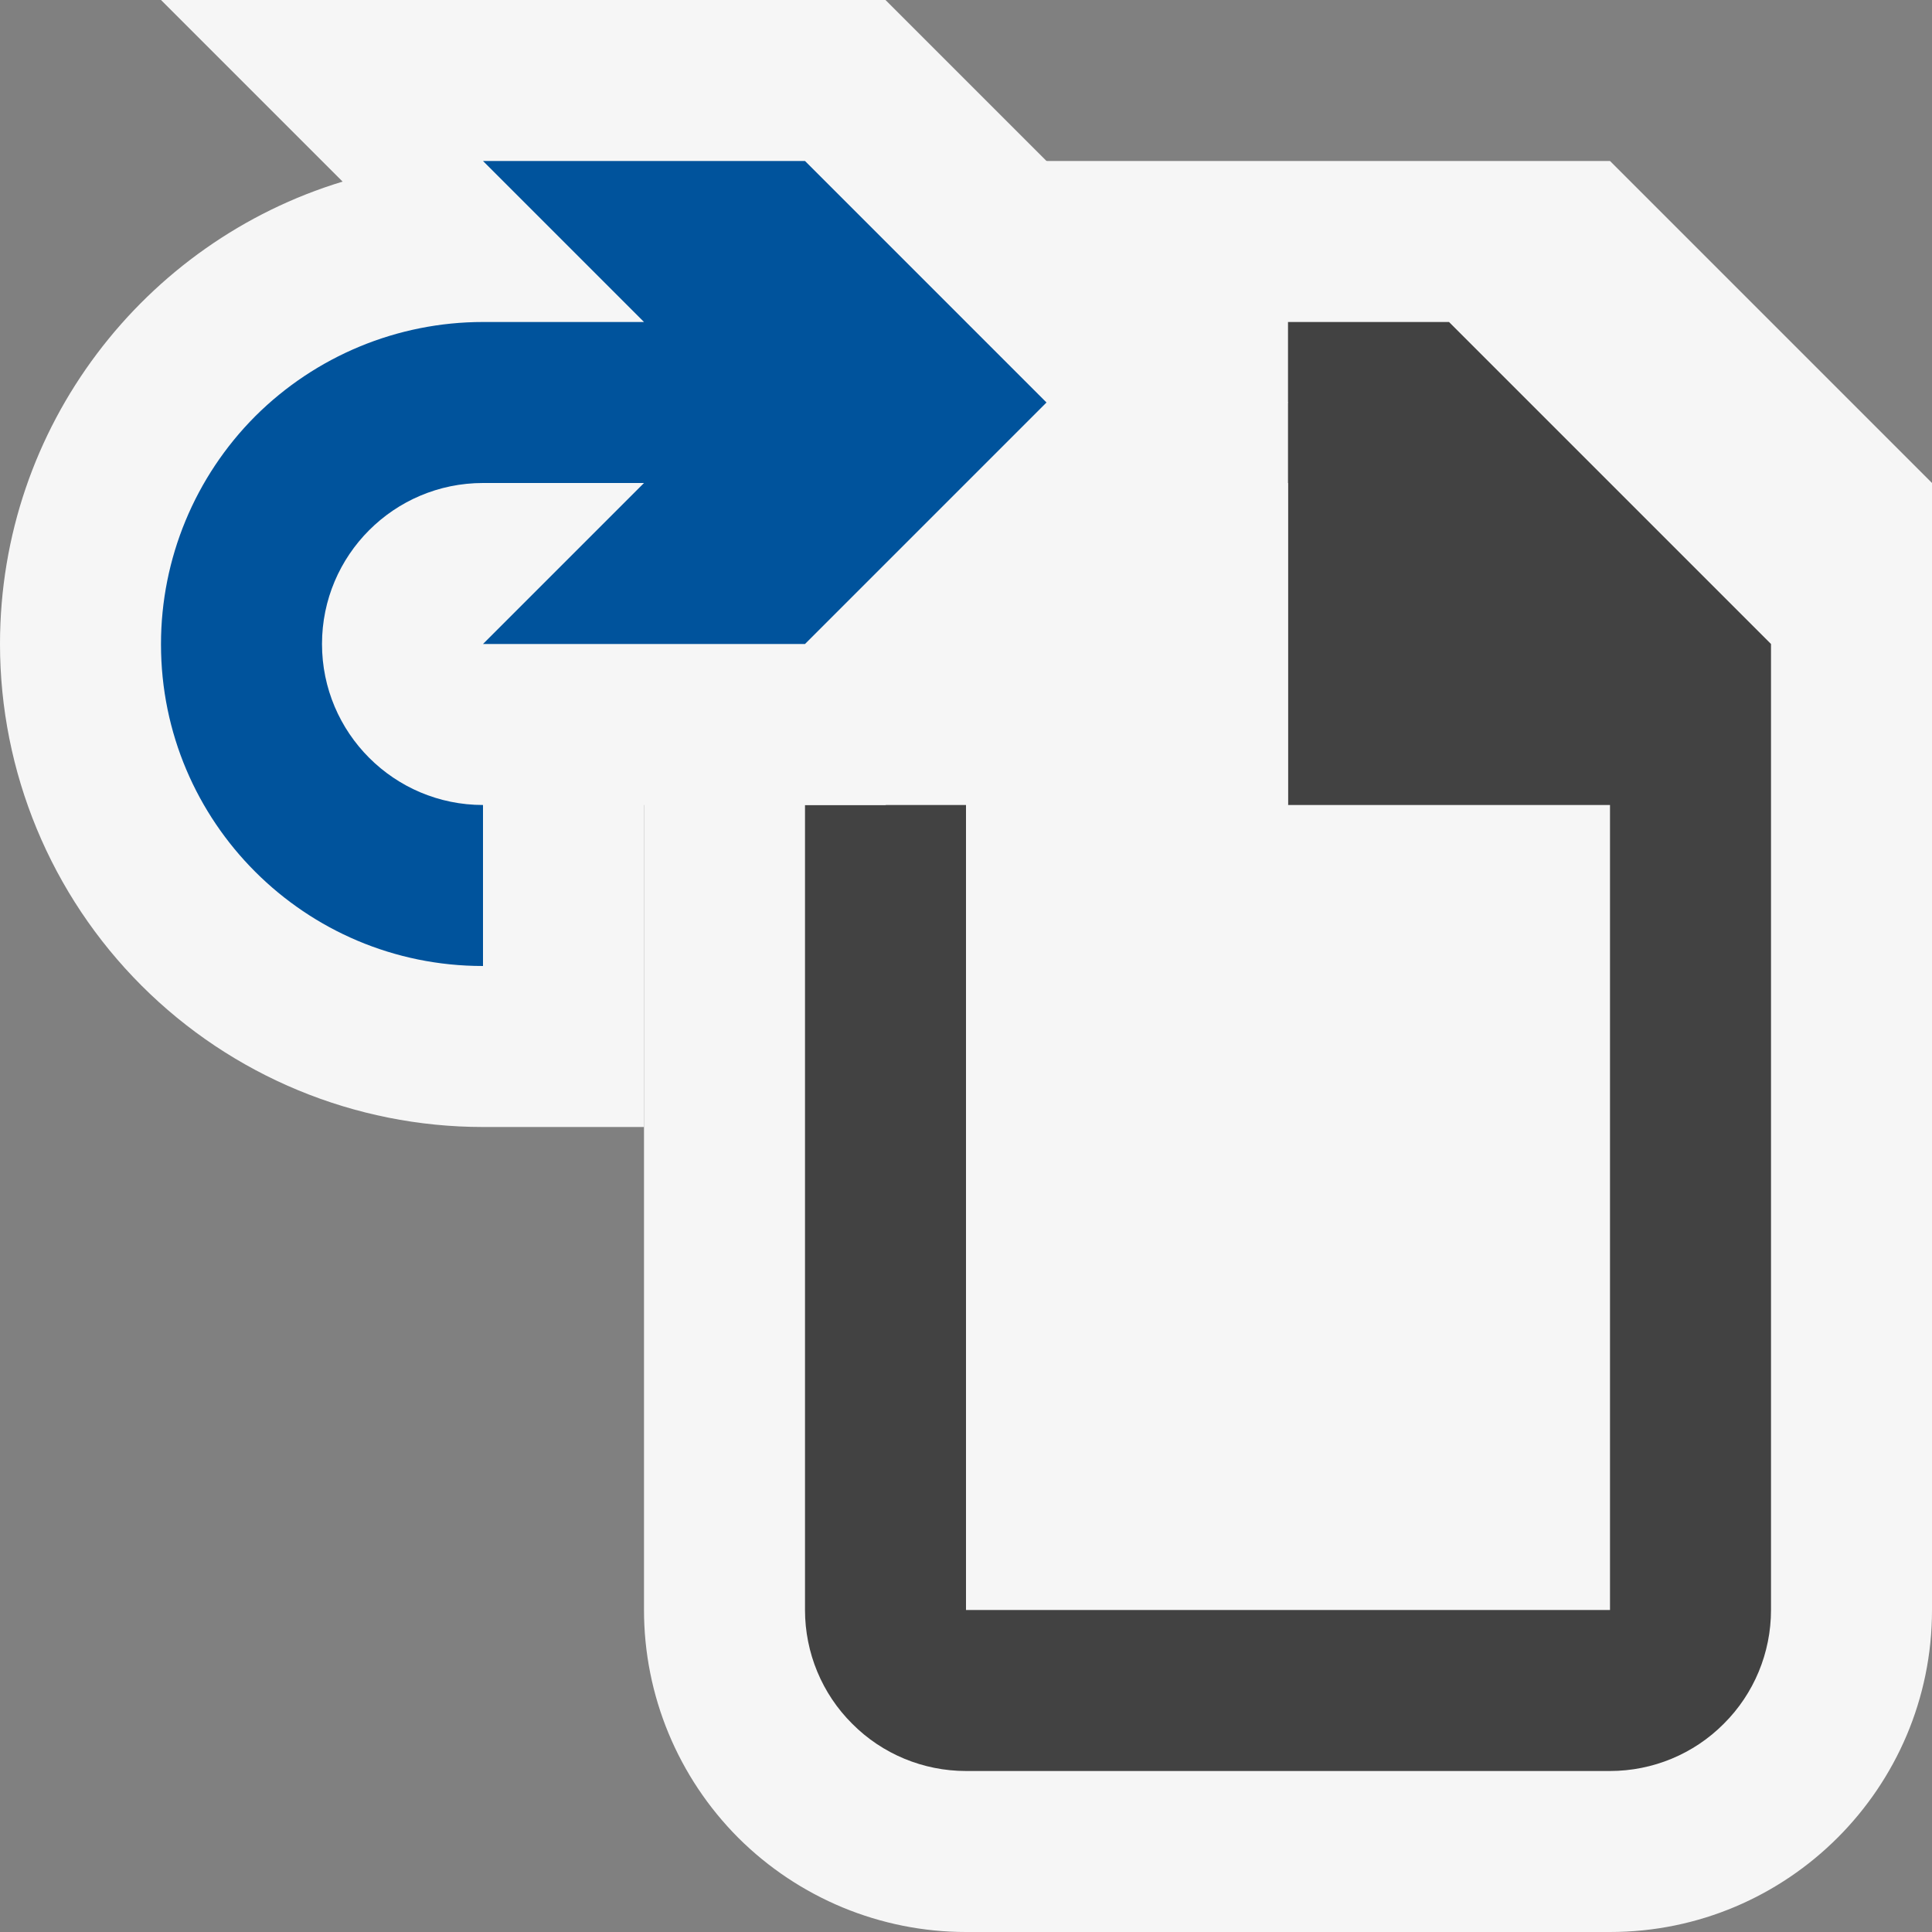 <?xml version="1.0" encoding="UTF-8" standalone="no"?><!DOCTYPE svg PUBLIC "-//W3C//DTD SVG 1.1//EN" "http://www.w3.org/Graphics/SVG/1.1/DTD/svg11.dtd"><svg width="100%" height="100%" viewBox="0 0 9 9" version="1.1" xmlns="http://www.w3.org/2000/svg" xmlns:xlink="http://www.w3.org/1999/xlink" xml:space="preserve" style="fill-rule:evenodd;clip-rule:evenodd;stroke-linejoin:round;stroke-miterlimit:1.414;"><rect x="0" y="0" width="9" height="9" fill="#808080" stroke="none"/><path id="FileOutline" d="M7.5,0.75l1.5,1.5c0,0 0,3.261 0,5.25c0,0.828 -0.672,1.5 -1.5,1.5c-0.916,0 -2.084,0 -3,0c-0.398,0 -0.779,-0.158 -1.061,-0.439c-0.281,-0.282 -0.439,-0.663 -0.439,-1.061c0,-2.379 0,-6.75 0,-6.75l4.5,0Z" style="fill:#f6f6f6;"/><path id="FileBg" d="M8.25,3c0,0 0,3.049 0,4.5c0,0.199 -0.079,0.39 -0.22,0.53c-0.14,0.141 -0.331,0.22 -0.53,0.22c-0.832,0 -2.168,0 -3,0c-0.199,0 -0.39,-0.079 -0.53,-0.22c-0.141,-0.14 -0.22,-0.331 -0.22,-0.53c0,-1.28 0,-3.75 0,-3.75l2.25,0l0,-2.25l0.75,0l1.5,1.5Z" style="fill:#424242;fill-rule:nonzero;"/><path id="FileFg" d="M4.5,2.25l0,5.25l3,0l0,-3.75l-1.5,0l0,-1.5l-1.5,0Z" style="fill:#f6f6f6;"/><path id="ArrowBg" d="M0.75,0l3.375,0l1.875,1.875l-1.875,1.875l-1.125,0l0,1.5c0,0 -0.32,0 -0.75,0c-0.597,0 -1.169,-0.237 -1.591,-0.659c-0.422,-0.422 -0.659,-0.994 -0.659,-1.591c0,-1.015 0.673,-1.874 1.596,-2.154l-0.846,-0.846Z" style="fill:#f6f6f6;"/><path id="ArrowFg" d="M3.75,0.75l-1.5,0l0.75,0.75c0,0 -0.337,0 -0.75,0c-0.398,0 -0.779,0.158 -1.061,0.439c-0.281,0.282 -0.439,0.663 -0.439,1.061c0,0.001 0,0.001 0,0.002c0,0.827 0.671,1.498 1.499,1.498c0,0 0.001,0 0.001,0l0,-0.75c0,0 0,0 0,0c-0.414,0 -0.75,-0.336 -0.75,-0.75c0,-0.414 0.336,-0.75 0.75,-0.75c0.375,0 0.75,0 0.75,0l-0.75,0.75l1.5,0l1.125,-1.125l-1.125,-1.125Z" style="fill:#00539c;fill-rule:nonzero;"/></svg>